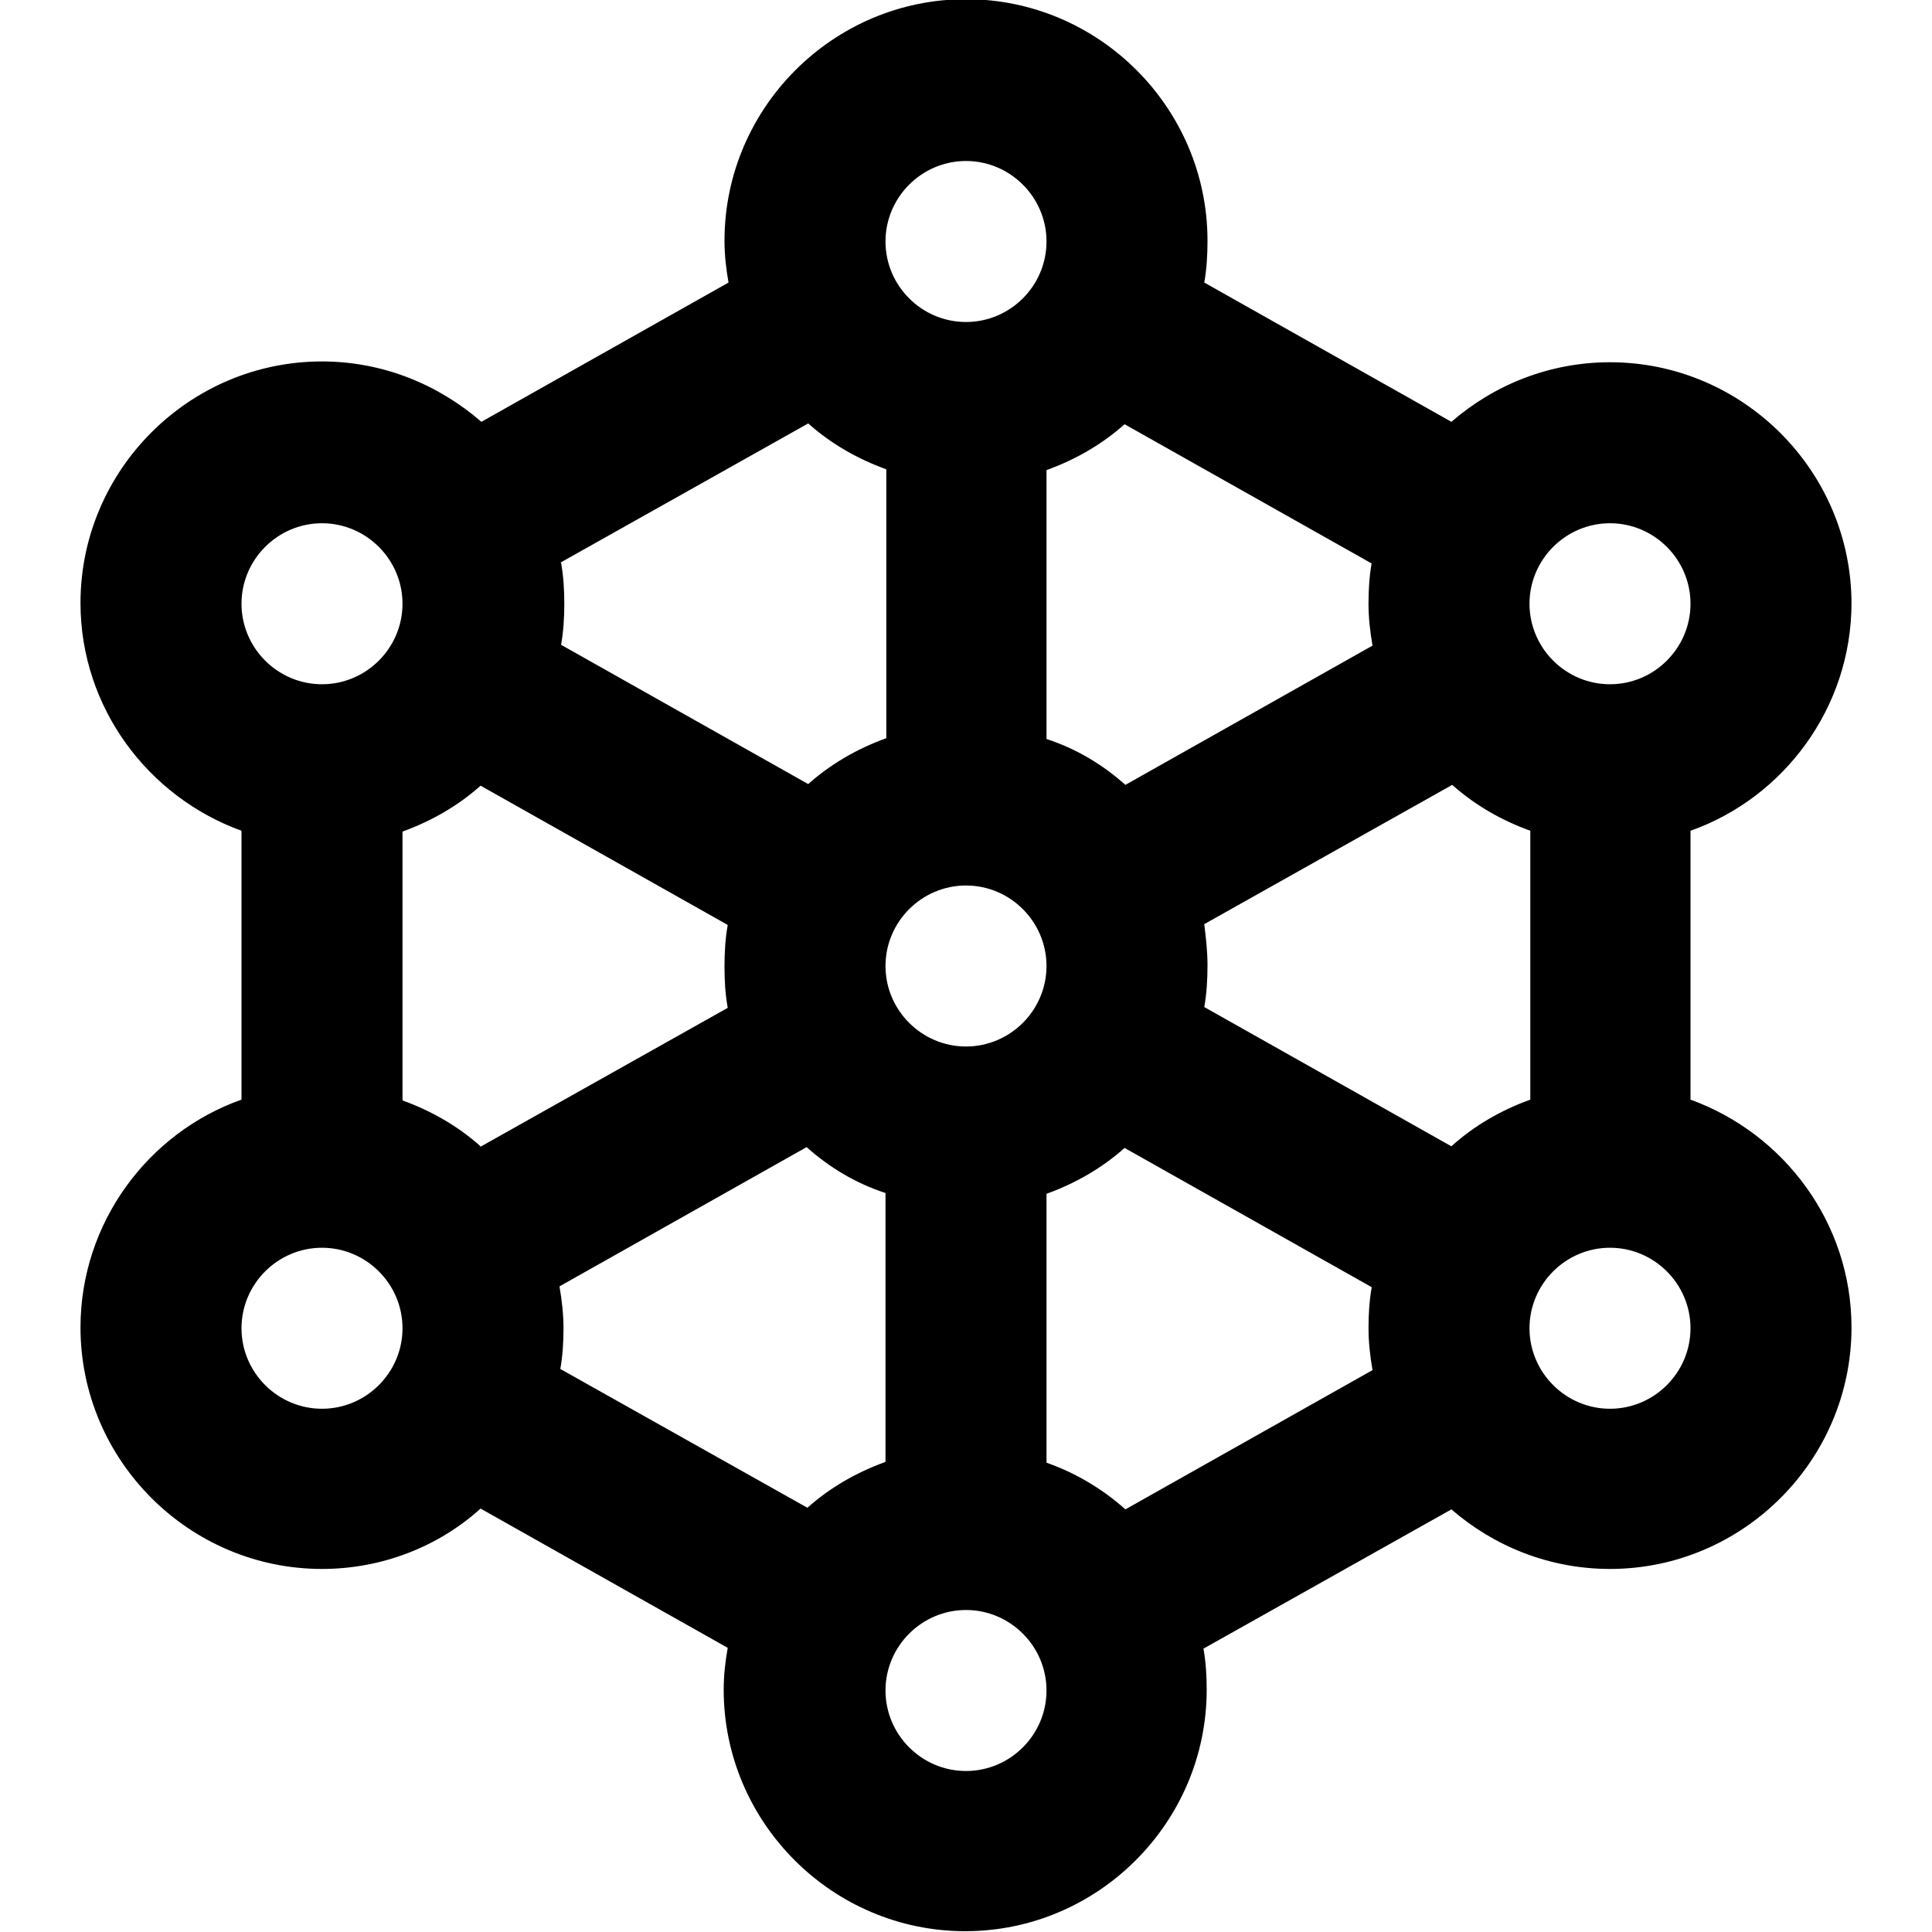 <svg xmlns="http://www.w3.org/2000/svg" width="240" height="240" viewBox="0 0 240 240"><path d="M230 75c0 -16.5 -13.5 -30 -30 -30 -7.5 0 -14.4 2.8 -19.7 7.4l-30.7 -17.3c0.3 -1.7 0.4 -3.4 0.4 -5.2 0 -16.5 -13.5 -30 -30 -30s-30 13.5 -30 30c0 1.8 0.2 3.5 0.5 5.2l-30.7 17.3c-5.3 -4.6 -12.2 -7.5 -19.8 -7.5 -16.5 0 -30 13.5 -30 30 0 13 8.4 24.1 20 28.3v33.4c-11.6 4.1 -20 15.3 -20 28.3 0 16.5 13.5 30 30 30 7.5 0 14.5 -2.8 19.7 -7.5l30.7 17.3c-0.3 1.7 -0.5 3.4 -0.5 5.2 0 16.5 13.5 30 30 30s30 -13.5 30 -30c0 -1.7 -0.1 -3.4 -0.4 -5.1l30.8 -17.3c5.3 4.6 12.2 7.4 19.7 7.4 16.5 0 30 -13.5 30 -30 0 -13 -8.4 -24.1 -20 -28.3v-33.4c11.6 -4.1 20 -15.3 20 -28.3ZM170.4 69.9c-0.3 1.7 -0.4 3.4 -0.4 5.1s0.2 3.5 0.5 5.2l-30.7 17.3c-2.8 -2.5 -6.1 -4.5 -9.8 -5.7v-33.4c3.6 -1.3 6.9 -3.2 9.7 -5.7l30.7 17.3ZM120 20c5.5 0 10 4.5 10 10s-4.5 10 -10 10 -10 -4.5 -10 -10 4.5 -10 10 -10ZM130 120c0 5.5 -4.5 10 -10 10s-10 -4.5 -10 -10 4.5 -10 10 -10 10 4.5 10 10ZM69.6 69.9l30.8 -17.3c2.8 2.5 6.1 4.4 9.7 5.7v33.4c-3.6 1.3 -6.9 3.2 -9.7 5.7l-30.7 -17.3c0.3 -1.7 0.4 -3.4 0.4 -5.1s-0.1 -3.4 -0.4 -5.1ZM40 65c5.5 0 10 4.5 10 10s-4.5 10 -10 10 -10 -4.5 -10 -10 4.5 -10 10 -10ZM40 175c-5.5 0 -10 -4.5 -10 -10s4.5 -10 10 -10 10 4.5 10 10 -4.5 10 -10 10ZM59.7 142.4c-2.8 -2.5 -6.1 -4.4 -9.7 -5.7v-33.4c3.6 -1.3 6.9 -3.2 9.7 -5.7l30.7 17.3c-0.3 1.7 -0.4 3.4 -0.4 5.2s0.1 3.4 0.4 5.1l-30.8 17.3ZM69.6 170.1c0.3 -1.7 0.4 -3.4 0.4 -5.1s-0.2 -3.5 -0.5 -5.2l30.7 -17.3c2.8 2.5 6.1 4.5 9.8 5.7v33.4c-3.6 1.3 -6.9 3.2 -9.7 5.7l-30.8 -17.3ZM120 220c-5.5 0 -10 -4.5 -10 -10s4.5 -10 10 -10 10 4.5 10 10 -4.5 10 -10 10ZM139.8 187.5c-2.8 -2.5 -6.1 -4.5 -9.8 -5.8v-33.4c3.6 -1.3 6.9 -3.2 9.7 -5.7l30.7 17.3c-0.3 1.7 -0.4 3.4 -0.4 5.1s0.2 3.5 0.5 5.2l-30.7 17.3ZM180.3 142.4l-30.7 -17.3c0.3 -1.7 0.4 -3.4 0.4 -5.2s-0.2 -3.4 -0.4 -5.1l30.8 -17.3c2.8 2.5 6.1 4.4 9.7 5.7v33.4c-3.6 1.3 -6.9 3.2 -9.7 5.7ZM200 175c-5.5 0 -10 -4.5 -10 -10s4.5 -10 10 -10 10 4.5 10 10 -4.5 10 -10 10ZM200 85c-5.5 0 -10 -4.5 -10 -10s4.5 -10 10 -10 10 4.5 10 10 -4.5 10 -10 10Z"/></svg>